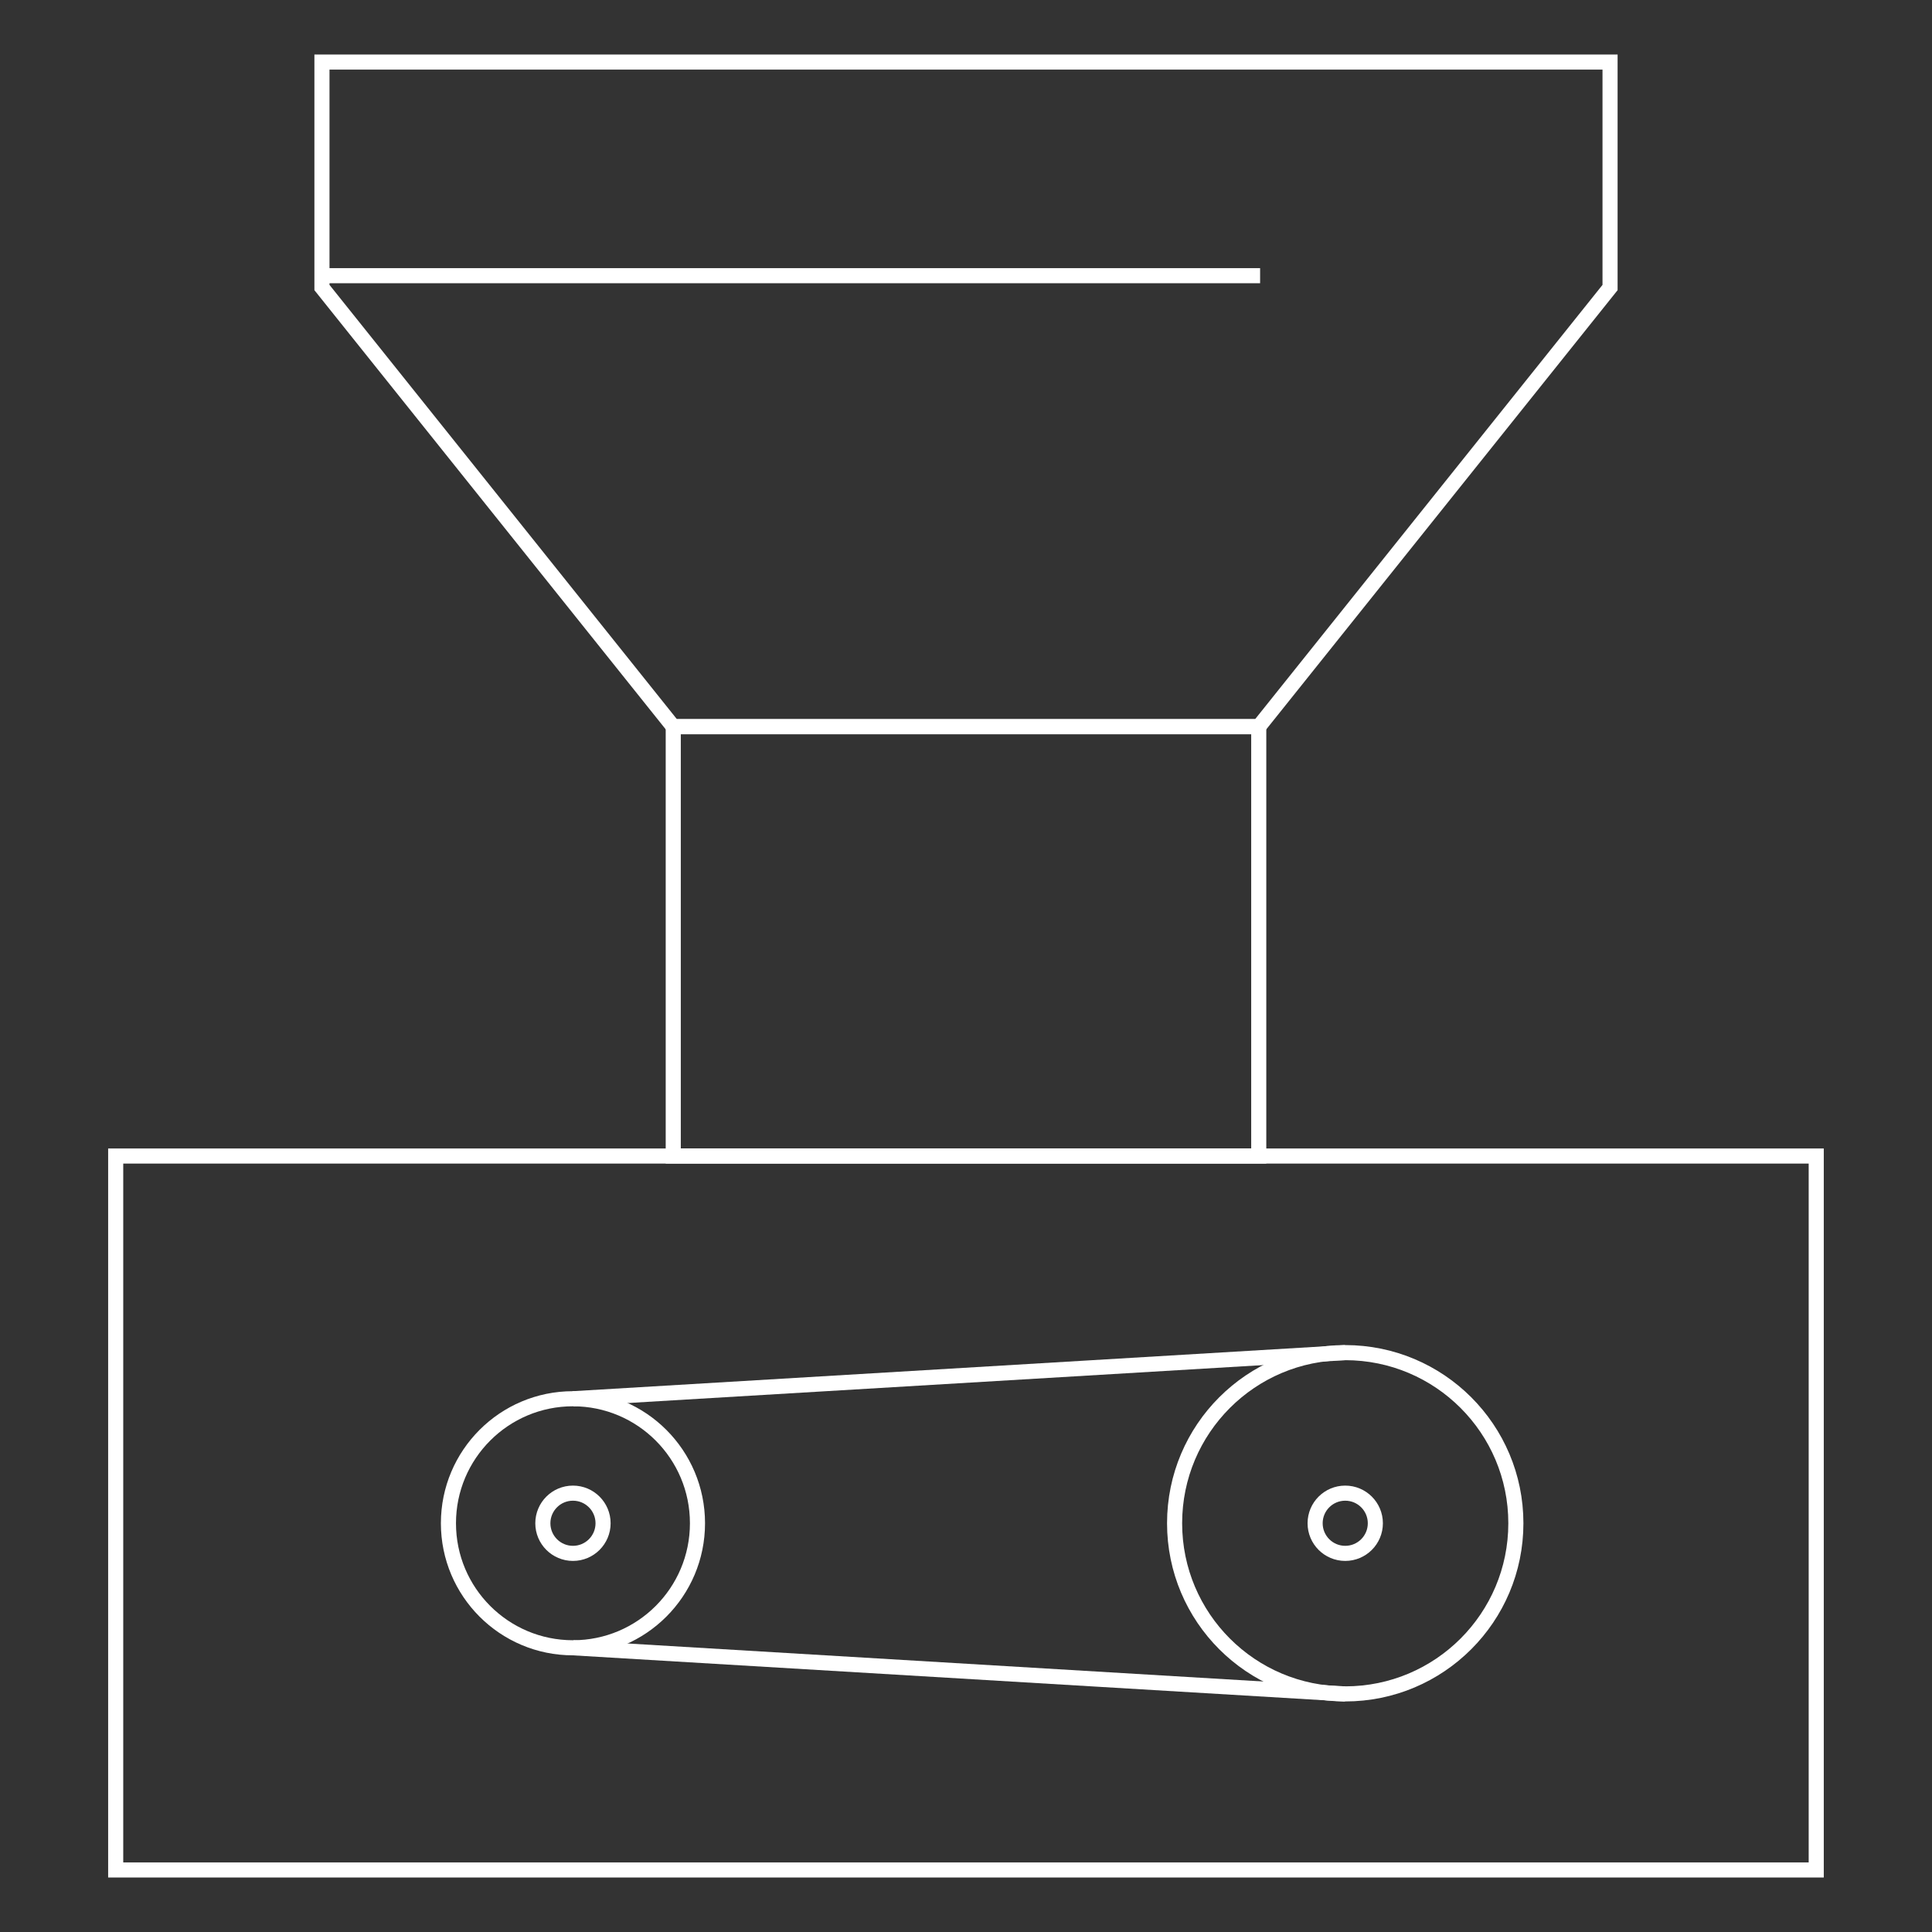<?xml version="1.0" encoding="utf-8"?>
<!-- Generator: Adobe Illustrator 25.0.0, SVG Export Plug-In . SVG Version: 6.00 Build 0)  -->
<svg version="1.1" id="Layer_1" xmlns="http://www.w3.org/2000/svg" xmlns:xlink="http://www.w3.org/1999/xlink" x="0px" y="0px"
	 viewBox="0 0 256 256" style="enable-background:new 0 0 256 256;" xml:space="preserve">
<rect x="0" y="0" width="256" height="256" fill="#333333" stroke="none"/>
<style type="text/css">
	.st0{fill:none;stroke:#FFFFFF;stroke-width:2;stroke-miterlimit:10;}
</style>
<g>
	<g>
		<rect x="15.33" y="153.18" class="st0" width="225.33" height="94.6"/>
		<rect x="89.21" y="96.29" class="st0" width="77.58" height="56.89"/>
		<polygon class="st0" points="42.66,8.22 42.66,36.53 42.66,38.1 89.21,96.29 166.79,96.29 213.34,38.1 213.34,36.53 213.34,8.22 
					"/>
		<line class="st0" x1="41.68" y1="36.53" x2="166.97" y2="36.53"/>
	</g>
	<g>
		<circle class="st0" cx="75.92" cy="201.84" r="16.5"/>
		<circle class="st0" cx="75.92" cy="201.84" r="3.99"/>
	</g>
	<g>
		<circle class="st0" cx="178.25" cy="201.84" r="22.61"/>
		<circle class="st0" cx="178.25" cy="201.84" r="3.99"/>
	</g>
	<line class="st0" x1="75.92" y1="185.34" x2="178.25" y2="179.23"/>
	<line class="st0" x1="75.92" y1="218.34" x2="178.25" y2="224.46"/>
</g>
</svg>
